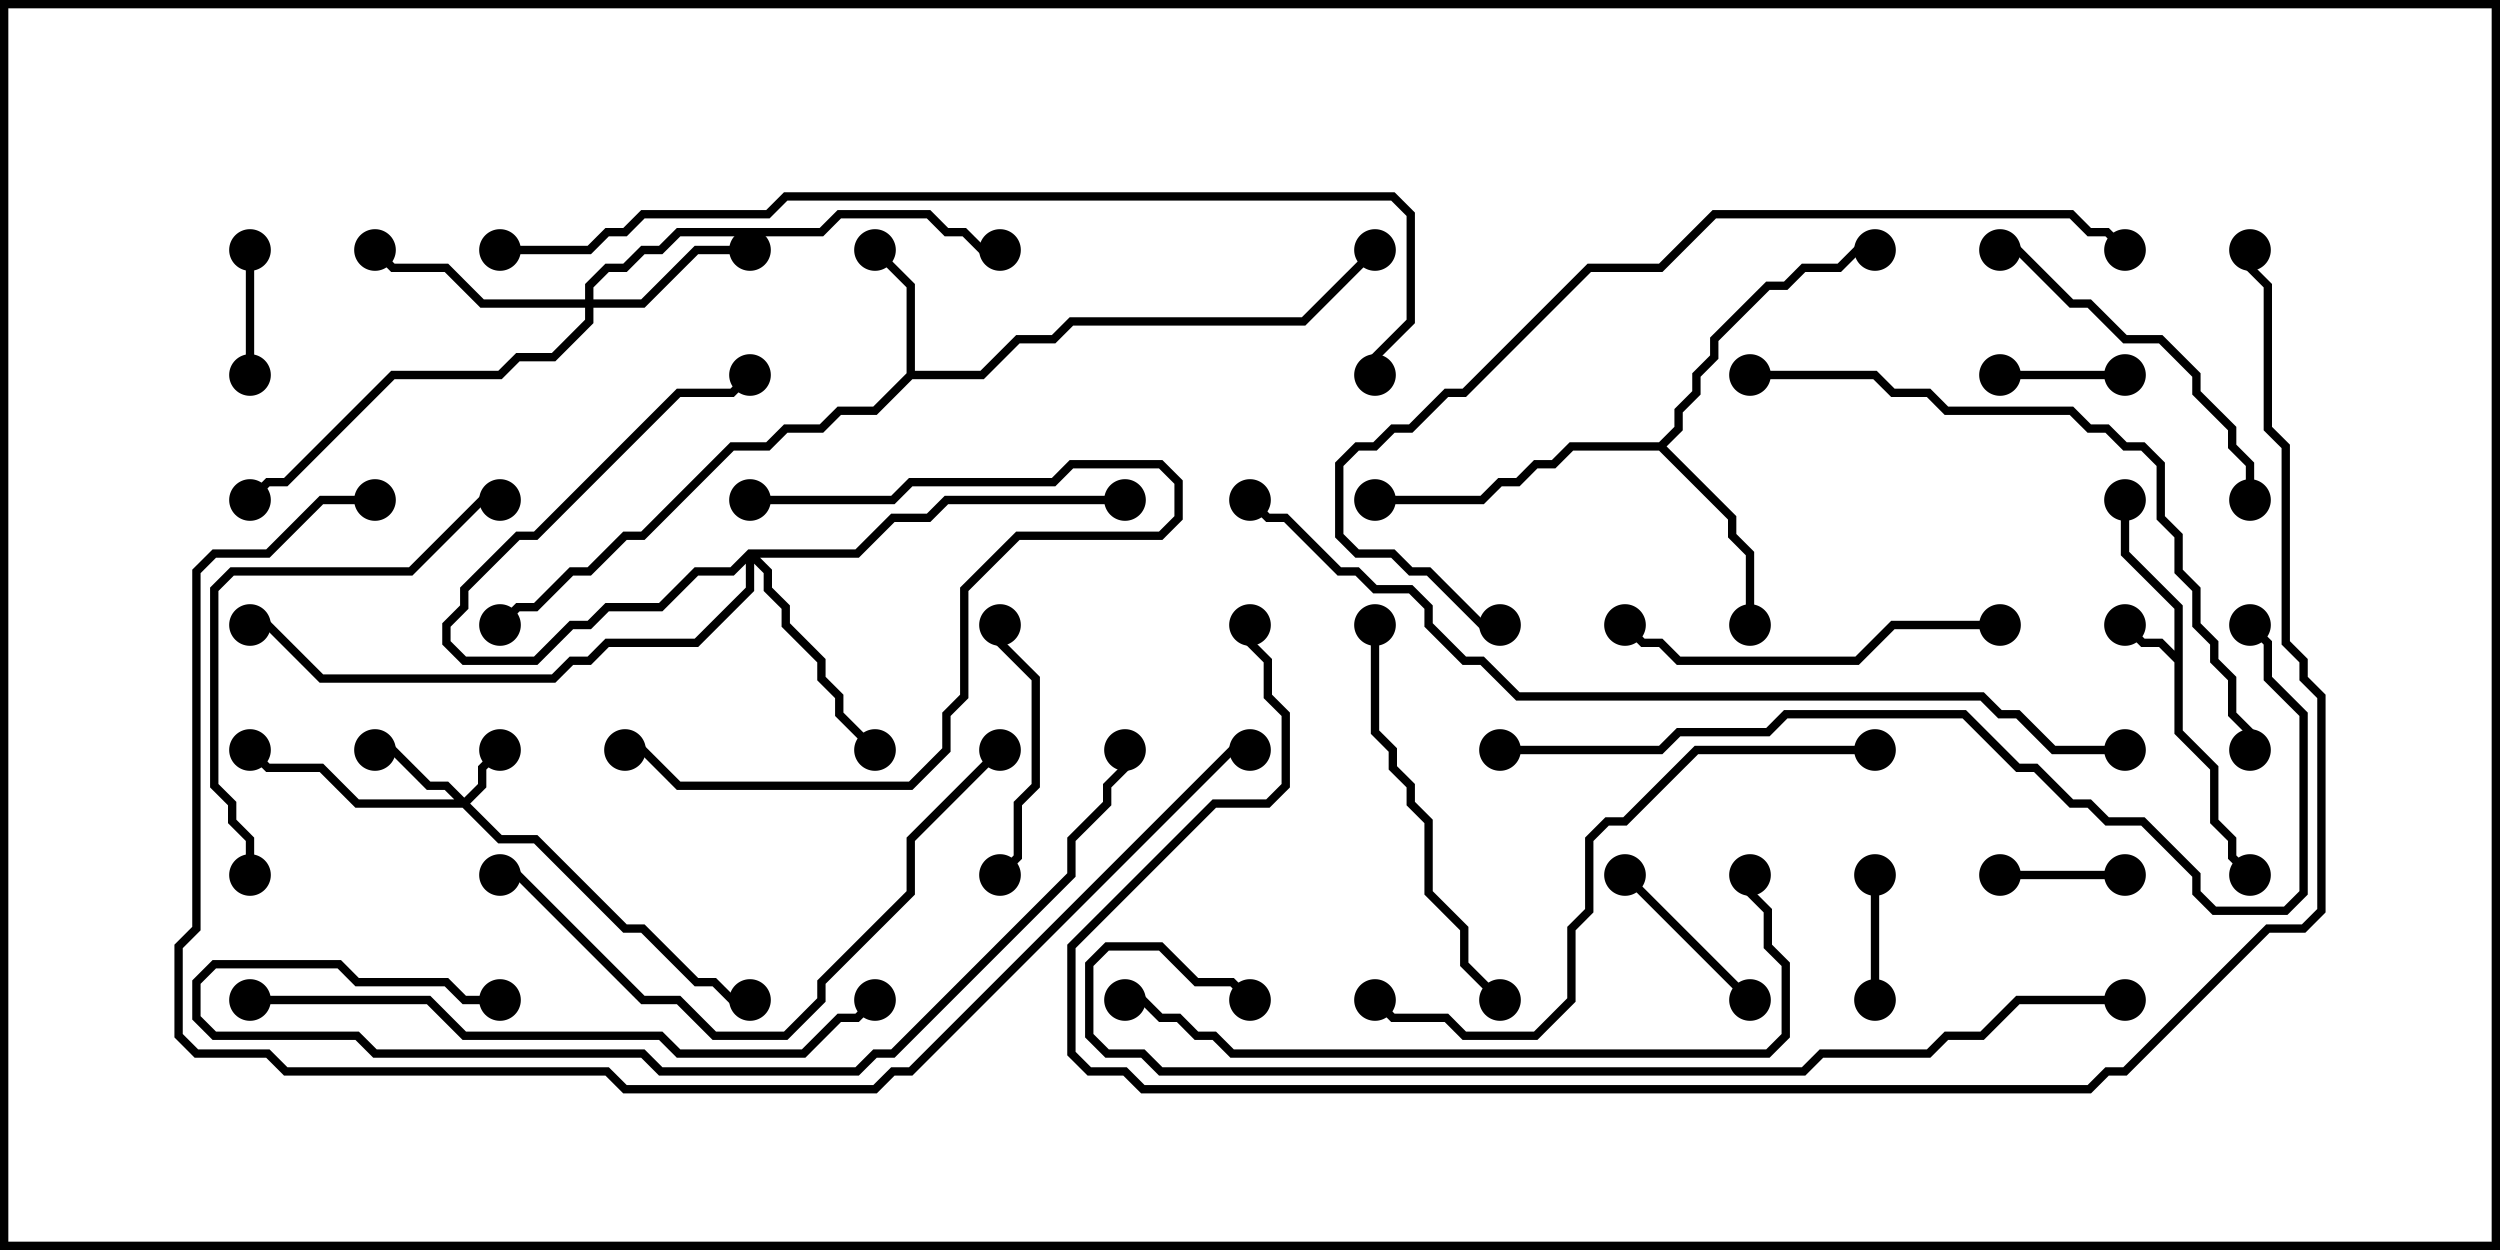 <svg version="1.1" width="30" height="15" xmlns="http://www.w3.org/2000/svg"><path d="M26.093,7.808L26.093,7.306L25.45,6.664L25.45,6L25.55,6L25.55,6.622L26.193,7.265L26.193,8.765L26.621,9.194L26.621,9.836L26.836,10.051L26.836,10.265L27.035,10.465L26.965,10.535L26.736,10.306L26.736,10.092L26.521,9.878L26.521,9.235L26.093,8.806L26.093,7.949L25.908,7.764L25.694,7.764L25.465,7.535L25.535,7.465L25.735,7.664L25.949,7.664z" stroke="none"/><path d="M10.879,4.479L10.879,3.449L10.465,3.035L10.535,2.965L10.979,3.408L10.979,4.45L11.765,4.45L12.194,4.021L12.622,4.021L12.836,3.807L15.622,3.807L16.465,2.965L16.535,3.035L15.664,3.907L12.878,3.907L12.664,4.121L12.235,4.121L11.806,4.55L10.949,4.55L10.521,4.979L10.092,4.979L9.878,5.193L9.449,5.193L9.235,5.407L8.806,5.407L7.735,6.479L7.521,6.479L7.092,6.907L6.878,6.907L6.449,7.336L6.235,7.336L6.035,7.535L5.965,7.465L6.194,7.236L6.408,7.236L6.836,6.807L7.051,6.807L7.479,6.379L7.694,6.379L8.765,5.307L9.194,5.307L9.408,5.093L9.836,5.093L10.051,4.879L10.479,4.879z" stroke="none"/><path d="M19.908,5.307L20.093,5.122L20.093,4.908L20.307,4.694L20.307,4.479L20.521,4.265L20.521,4.051L21.194,3.379L21.408,3.379L21.622,3.164L22.051,3.164L22.265,2.95L22.5,2.95L22.5,3.05L22.306,3.05L22.092,3.264L21.664,3.264L21.449,3.479L21.235,3.479L20.621,4.092L20.621,4.306L20.407,4.521L20.407,4.735L20.193,4.949L20.193,5.164L19.999,5.357L20.836,6.194L20.836,6.408L21.05,6.622L21.05,7.5L20.95,7.5L20.95,6.664L20.736,6.449L20.736,6.235L19.908,5.407L18.878,5.407L18.664,5.621L18.449,5.621L18.235,5.836L18.021,5.836L17.806,6.05L16.5,6.05L16.5,5.95L17.765,5.95L17.979,5.736L18.194,5.736L18.408,5.521L18.622,5.521L18.836,5.307z" stroke="none"/><path d="M5.571,9.572L5.736,9.408L5.736,9.194L5.965,8.965L6.035,9.035L5.836,9.235L5.836,9.449L5.642,9.643L6.021,10.021L6.449,10.021L7.521,11.093L7.735,11.093L8.378,11.736L8.592,11.736L8.806,11.95L9,11.95L9,12.05L8.765,12.05L8.551,11.836L8.336,11.836L7.694,11.193L7.479,11.193L6.408,10.121L5.979,10.121L5.551,9.693L4.265,9.693L3.836,9.264L3.194,9.264L2.965,9.035L3.035,8.965L3.235,9.164L3.878,9.164L4.306,9.593L5.451,9.593L5.336,9.479L5.122,9.479L4.694,9.05L4.5,9.05L4.5,8.95L4.735,8.95L5.164,9.379L5.378,9.379z" stroke="none"/><path d="M7.021,3.593L7.021,3.408L7.265,3.164L7.479,3.164L7.694,2.95L7.908,2.95L8.122,2.736L9.836,2.736L10.051,2.521L11.164,2.521L11.378,2.736L11.592,2.736L11.806,2.95L12,2.95L12,3.05L11.765,3.05L11.551,2.836L11.336,2.836L11.122,2.621L10.092,2.621L9.878,2.836L8.164,2.836L7.949,3.05L7.735,3.05L7.521,3.264L7.306,3.264L7.121,3.449L7.121,3.593L7.694,3.593L8.336,2.95L9,2.95L9,3.05L8.378,3.05L7.735,3.693L7.121,3.693L7.121,3.878L6.664,4.336L6.235,4.336L6.021,4.55L4.735,4.55L3.449,5.836L3.235,5.836L3.035,6.035L2.965,5.965L3.194,5.736L3.408,5.736L4.694,4.45L5.979,4.45L6.194,4.236L6.622,4.236L7.021,3.836L7.021,3.693L5.765,3.693L5.336,3.264L4.694,3.264L4.465,3.035L4.535,2.965L4.735,3.164L5.378,3.164L5.806,3.593z" stroke="none"/><path d="M8.979,6.593L10.265,6.593L10.694,6.164L11.122,6.164L11.336,5.95L13.5,5.95L13.5,6.05L11.378,6.05L11.164,6.264L10.735,6.264L10.306,6.693L9.121,6.693L9.264,6.836L9.264,7.051L9.479,7.265L9.479,7.479L9.907,7.908L9.907,8.122L10.121,8.336L10.121,8.551L10.535,8.965L10.465,9.035L10.021,8.592L10.021,8.378L9.807,8.164L9.807,7.949L9.379,7.521L9.379,7.306L9.164,7.092L9.164,6.878L9.05,6.764L9.05,7.092L8.378,7.764L7.306,7.764L7.092,7.979L6.878,7.979L6.664,8.193L3.836,8.193L3.194,7.55L3,7.55L3,7.45L3.235,7.45L3.878,8.093L6.622,8.093L6.836,7.879L7.051,7.879L7.265,7.664L8.336,7.664L8.95,7.051L8.95,6.764L8.806,6.907L8.378,6.907L7.949,7.336L7.306,7.336L7.092,7.55L6.878,7.55L6.449,7.979L5.551,7.979L5.307,7.735L5.307,7.479L5.521,7.265L5.521,7.051L6.194,6.379L6.408,6.379L8.122,4.664L8.765,4.664L8.965,4.465L9.035,4.535L8.806,4.764L8.164,4.764L6.449,6.479L6.235,6.479L5.621,7.092L5.621,7.306L5.407,7.521L5.407,7.694L5.592,7.879L6.408,7.879L6.836,7.45L7.051,7.45L7.265,7.236L7.908,7.236L8.336,6.807L8.765,6.807z" stroke="none"/><path d="M2.95,3L3.05,3L3.05,4.5L2.95,4.5z" stroke="none"/><path d="M22.55,12L22.45,12L22.45,10.5L22.55,10.5z" stroke="none"/><path d="M24,4.55L24,4.45L25.5,4.45L25.5,4.55z" stroke="none"/><path d="M25.5,10.45L25.5,10.55L24,10.55L24,10.45z" stroke="none"/><path d="M21.035,11.965L20.965,12.035L19.465,10.535L19.535,10.465z" stroke="none"/><path d="M11.95,7.5L12.05,7.5L12.05,7.694L12.479,8.122L12.479,9.449L12.264,9.664L12.264,10.306L12.035,10.535L11.965,10.465L12.164,10.265L12.164,9.622L12.379,9.408L12.379,8.164L11.95,7.735z" stroke="none"/><path d="M9,6.05L9,5.95L10.694,5.95L10.908,5.736L12.622,5.736L12.836,5.521L13.949,5.521L14.193,5.765L14.193,6.235L13.949,6.479L12.235,6.479L11.621,7.092L11.621,8.378L11.407,8.592L11.407,9.021L10.949,9.479L8.122,9.479L7.694,9.05L7.5,9.05L7.5,8.95L7.735,8.95L8.164,9.379L10.908,9.379L11.307,8.979L11.307,8.551L11.521,8.336L11.521,7.051L12.194,6.379L13.908,6.379L14.093,6.194L14.093,5.806L13.908,5.621L12.878,5.621L12.664,5.836L10.949,5.836L10.735,6.05z" stroke="none"/><path d="M27.05,6L26.95,6L26.95,5.592L26.736,5.378L26.736,5.164L26.307,4.735L26.307,4.521L25.908,4.121L25.479,4.121L25.051,3.693L24.836,3.693L24.194,3.05L24,3.05L24,2.95L24.235,2.95L24.878,3.593L25.092,3.593L25.521,4.021L25.949,4.021L26.407,4.479L26.407,4.694L26.836,5.122L26.836,5.336L27.05,5.551z" stroke="none"/><path d="M24,7.45L24,7.55L22.735,7.55L22.306,7.979L20.122,7.979L19.908,7.764L19.694,7.764L19.465,7.535L19.535,7.465L19.735,7.664L19.949,7.664L20.164,7.879L22.265,7.879L22.694,7.45z" stroke="none"/><path d="M18.035,11.965L17.965,12.035L17.521,11.592L17.521,11.164L17.093,10.735L17.093,9.878L16.879,9.664L16.879,9.449L16.664,9.235L16.664,9.021L16.45,8.806L16.45,7.5L16.55,7.5L16.55,8.765L16.764,8.979L16.764,9.194L16.979,9.408L16.979,9.622L17.193,9.836L17.193,10.694L17.621,11.122L17.621,11.551z" stroke="none"/><path d="M3.05,10.5L2.95,10.5L2.95,10.092L2.736,9.878L2.736,9.664L2.521,9.449L2.521,7.051L2.765,6.807L4.908,6.807L5.765,5.95L6,5.95L6,6.05L5.806,6.05L4.949,6.907L2.806,6.907L2.621,7.092L2.621,9.408L2.836,9.622L2.836,9.836L3.05,10.051z" stroke="none"/><path d="M11.965,8.965L12.035,9.035L10.979,10.092L10.979,10.735L9.907,11.806L9.907,12.021L9.449,12.479L8.551,12.479L8.122,12.05L7.694,12.05L6.194,10.55L6,10.55L6,10.45L6.235,10.45L7.735,11.95L8.164,11.95L8.592,12.379L9.408,12.379L9.807,11.979L9.807,11.765L10.879,10.694L10.879,10.051z" stroke="none"/><path d="M22.5,8.95L22.5,9.05L20.378,9.05L19.521,9.907L19.306,9.907L19.121,10.092L19.121,10.949L18.907,11.164L18.907,12.021L18.449,12.479L17.551,12.479L17.336,12.264L16.694,12.264L16.465,12.035L16.535,11.965L16.735,12.164L17.378,12.164L17.592,12.379L18.408,12.379L18.807,11.979L18.807,11.122L19.021,10.908L19.021,10.051L19.265,9.807L19.479,9.807L20.336,8.95z" stroke="none"/><path d="M21,4.55L21,4.45L22.521,4.45L22.735,4.664L23.164,4.664L23.378,4.879L24.878,4.879L25.092,5.093L25.306,5.093L25.521,5.307L25.735,5.307L25.979,5.551L25.979,6.194L26.193,6.408L26.193,6.836L26.407,7.051L26.407,7.479L26.621,7.694L26.621,7.908L26.836,8.122L26.836,8.551L27.05,8.765L27.05,9L26.95,9L26.95,8.806L26.736,8.592L26.736,8.164L26.521,7.949L26.521,7.735L26.307,7.521L26.307,7.092L26.093,6.878L26.093,6.449L25.879,6.235L25.879,5.592L25.694,5.407L25.479,5.407L25.265,5.193L25.051,5.193L24.836,4.979L23.336,4.979L23.122,4.764L22.694,4.764L22.479,4.55z" stroke="none"/><path d="M3,12.05L3,11.95L5.164,11.95L5.592,12.379L7.949,12.379L8.164,12.593L9.622,12.593L10.051,12.164L10.265,12.164L10.465,11.965L10.535,12.035L10.306,12.264L10.092,12.264L9.664,12.693L8.122,12.693L7.908,12.479L5.551,12.479L5.122,12.05z" stroke="none"/><path d="M20.95,10.5L21.05,10.5L21.05,10.694L21.264,10.908L21.264,11.336L21.479,11.551L21.479,12.449L21.235,12.693L14.765,12.693L14.551,12.479L14.336,12.479L14.122,12.264L13.908,12.264L13.694,12.05L13.5,12.05L13.5,11.95L13.735,11.95L13.949,12.164L14.164,12.164L14.378,12.379L14.592,12.379L14.806,12.593L21.194,12.593L21.379,12.408L21.379,11.592L21.164,11.378L21.164,10.949L20.95,10.735z" stroke="none"/><path d="M6,11.95L6,12.05L5.551,12.05L5.336,11.836L4.265,11.836L4.051,11.621L2.592,11.621L2.407,11.806L2.407,12.194L2.592,12.379L4.306,12.379L4.521,12.593L7.735,12.593L7.949,12.807L10.265,12.807L10.479,12.593L10.694,12.593L12.807,10.479L12.807,10.051L13.236,9.622L13.236,9.408L13.45,9.194L13.45,9L13.55,9L13.55,9.235L13.336,9.449L13.336,9.664L12.907,10.092L12.907,10.521L10.735,12.693L10.521,12.693L10.306,12.907L7.908,12.907L7.694,12.693L4.479,12.693L4.265,12.479L2.551,12.479L2.307,12.235L2.307,11.765L2.551,11.521L4.092,11.521L4.306,11.736L5.378,11.736L5.592,11.95z" stroke="none"/><path d="M25.535,2.965L25.465,3.035L25.265,2.836L25.051,2.836L24.836,2.621L20.592,2.621L19.949,3.264L19.092,3.264L17.592,4.764L17.378,4.764L16.949,5.193L16.735,5.193L16.521,5.407L16.306,5.407L16.121,5.592L16.121,6.408L16.306,6.593L16.735,6.593L16.949,6.807L17.164,6.807L17.806,7.45L18,7.45L18,7.55L17.765,7.55L17.122,6.907L16.908,6.907L16.694,6.693L16.265,6.693L16.021,6.449L16.021,5.551L16.265,5.307L16.479,5.307L16.694,5.093L16.908,5.093L17.336,4.664L17.551,4.664L19.051,3.164L19.908,3.164L20.551,2.521L24.878,2.521L25.092,2.736L25.306,2.736z" stroke="none"/><path d="M18,9.05L18,8.95L19.908,8.95L20.122,8.736L21.194,8.736L21.408,8.521L23.592,8.521L24.235,9.164L24.449,9.164L24.878,9.593L25.092,9.593L25.306,9.807L25.735,9.807L26.407,10.479L26.407,10.694L26.592,10.879L27.408,10.879L27.593,10.694L27.593,8.592L27.164,8.164L27.164,7.735L26.965,7.535L27.035,7.465L27.264,7.694L27.264,8.122L27.693,8.551L27.693,10.735L27.449,10.979L26.551,10.979L26.307,10.735L26.307,10.521L25.694,9.907L25.265,9.907L25.051,9.693L24.836,9.693L24.408,9.264L24.194,9.264L23.551,8.621L21.449,8.621L21.235,8.836L20.164,8.836L19.949,9.05z" stroke="none"/><path d="M25.5,11.95L25.5,12.05L24.235,12.05L23.806,12.479L23.378,12.479L23.164,12.693L21.878,12.693L21.664,12.907L13.908,12.907L13.694,12.693L13.265,12.693L13.021,12.449L13.021,11.551L13.265,11.307L13.949,11.307L14.378,11.736L14.806,11.736L15.035,11.965L14.965,12.035L14.765,11.836L14.336,11.836L13.908,11.407L13.306,11.407L13.121,11.592L13.121,12.408L13.306,12.593L13.735,12.593L13.949,12.807L21.622,12.807L21.836,12.593L23.122,12.593L23.336,12.379L23.765,12.379L24.194,11.95z" stroke="none"/><path d="M6,3.05L6,2.95L7.051,2.95L7.265,2.736L7.479,2.736L7.694,2.521L9.194,2.521L9.408,2.307L16.735,2.307L16.979,2.551L16.979,3.878L16.55,4.306L16.55,4.5L16.45,4.5L16.45,4.265L16.879,3.836L16.879,2.592L16.694,2.407L9.449,2.407L9.235,2.621L7.735,2.621L7.521,2.836L7.306,2.836L7.092,3.05z" stroke="none"/><path d="M4.5,5.95L4.5,6.05L3.878,6.05L3.235,6.693L2.592,6.693L2.407,6.878L2.407,11.164L2.193,11.378L2.193,12.408L2.378,12.593L3.235,12.593L3.449,12.807L7.306,12.807L7.521,13.021L10.479,13.021L10.694,12.807L10.908,12.807L14.765,8.95L15,8.95L15,9.05L14.806,9.05L10.949,12.907L10.735,12.907L10.521,13.121L7.479,13.121L7.265,12.907L3.408,12.907L3.194,12.693L2.336,12.693L2.093,12.449L2.093,11.336L2.307,11.122L2.307,6.836L2.551,6.593L3.194,6.593L3.836,5.95z" stroke="none"/><path d="M25.5,8.95L25.5,9.05L24.622,9.05L24.194,8.621L23.979,8.621L23.765,8.407L18.194,8.407L17.765,7.979L17.551,7.979L17.093,7.521L17.093,7.306L16.908,7.121L16.479,7.121L16.265,6.907L16.051,6.907L15.408,6.264L15.194,6.264L14.965,6.035L15.035,5.965L15.235,6.164L15.449,6.164L16.092,6.807L16.306,6.807L16.521,7.021L16.949,7.021L17.193,7.265L17.193,7.479L17.592,7.879L17.806,7.879L18.235,8.307L23.806,8.307L24.021,8.521L24.235,8.521L24.664,8.95z" stroke="none"/><path d="M14.95,7.5L15.05,7.5L15.05,7.694L15.264,7.908L15.264,8.336L15.479,8.551L15.479,9.449L15.235,9.693L14.592,9.693L12.907,11.378L12.907,12.622L13.092,12.807L13.521,12.807L13.735,13.021L25.051,13.021L25.265,12.807L25.479,12.807L27.194,11.093L27.622,11.093L27.807,10.908L27.807,8.378L27.593,8.164L27.593,7.949L27.379,7.735L27.379,5.378L27.164,5.164L27.164,3.449L26.95,3.235L26.95,3L27.05,3L27.05,3.194L27.264,3.408L27.264,5.122L27.479,5.336L27.479,7.694L27.693,7.908L27.693,8.122L27.907,8.336L27.907,10.949L27.664,11.193L27.235,11.193L25.521,12.907L25.306,12.907L25.092,13.121L13.694,13.121L13.479,12.907L13.051,12.907L12.807,12.664L12.807,11.336L14.551,9.593L15.194,9.593L15.379,9.408L15.379,8.592L15.164,8.378L15.164,7.949L14.95,7.735z" stroke="none"/><circle cx="25.5" cy="7.5" r="0.25" stroke-width="0" fill="#000" /><circle cx="25.5" cy="6" r="0.25" stroke-width="0" fill="#000" /><circle cx="27" cy="10.5" r="0.25" stroke-width="0" fill="#000" /><circle cx="10.5" cy="3" r="0.25" stroke-width="0" fill="#000" /><circle cx="16.5" cy="3" r="0.25" stroke-width="0" fill="#000" /><circle cx="6" cy="7.5" r="0.25" stroke-width="0" fill="#000" /><circle cx="21" cy="7.5" r="0.25" stroke-width="0" fill="#000" /><circle cx="16.5" cy="6" r="0.25" stroke-width="0" fill="#000" /><circle cx="22.5" cy="3" r="0.25" stroke-width="0" fill="#000" /><circle cx="6" cy="9" r="0.25" stroke-width="0" fill="#000" /><circle cx="4.5" cy="9" r="0.25" stroke-width="0" fill="#000" /><circle cx="3" cy="9" r="0.25" stroke-width="0" fill="#000" /><circle cx="9" cy="12" r="0.25" stroke-width="0" fill="#000" /><circle cx="9" cy="3" r="0.25" stroke-width="0" fill="#000" /><circle cx="4.5" cy="3" r="0.25" stroke-width="0" fill="#000" /><circle cx="3" cy="6" r="0.25" stroke-width="0" fill="#000" /><circle cx="12" cy="3" r="0.25" stroke-width="0" fill="#000" /><circle cx="9" cy="4.5" r="0.25" stroke-width="0" fill="#000" /><circle cx="10.5" cy="9" r="0.25" stroke-width="0" fill="#000" /><circle cx="13.5" cy="6" r="0.25" stroke-width="0" fill="#000" /><circle cx="3" cy="7.5" r="0.25" stroke-width="0" fill="#000" /><circle cx="3" cy="3" r="0.25" stroke-width="0" fill="#000" /><circle cx="3" cy="4.5" r="0.25" stroke-width="0" fill="#000" /><circle cx="22.5" cy="12" r="0.25" stroke-width="0" fill="#000" /><circle cx="22.5" cy="10.5" r="0.25" stroke-width="0" fill="#000" /><circle cx="24" cy="4.5" r="0.25" stroke-width="0" fill="#000" /><circle cx="25.5" cy="4.5" r="0.25" stroke-width="0" fill="#000" /><circle cx="25.5" cy="10.5" r="0.25" stroke-width="0" fill="#000" /><circle cx="24" cy="10.5" r="0.25" stroke-width="0" fill="#000" /><circle cx="21" cy="12" r="0.25" stroke-width="0" fill="#000" /><circle cx="19.5" cy="10.5" r="0.25" stroke-width="0" fill="#000" /><circle cx="12" cy="7.5" r="0.25" stroke-width="0" fill="#000" /><circle cx="12" cy="10.5" r="0.25" stroke-width="0" fill="#000" /><circle cx="9" cy="6" r="0.25" stroke-width="0" fill="#000" /><circle cx="7.5" cy="9" r="0.25" stroke-width="0" fill="#000" /><circle cx="27" cy="6" r="0.25" stroke-width="0" fill="#000" /><circle cx="24" cy="3" r="0.25" stroke-width="0" fill="#000" /><circle cx="24" cy="7.5" r="0.25" stroke-width="0" fill="#000" /><circle cx="19.5" cy="7.5" r="0.25" stroke-width="0" fill="#000" /><circle cx="18" cy="12" r="0.25" stroke-width="0" fill="#000" /><circle cx="16.5" cy="7.5" r="0.25" stroke-width="0" fill="#000" /><circle cx="3" cy="10.5" r="0.25" stroke-width="0" fill="#000" /><circle cx="6" cy="6" r="0.25" stroke-width="0" fill="#000" /><circle cx="12" cy="9" r="0.25" stroke-width="0" fill="#000" /><circle cx="6" cy="10.5" r="0.25" stroke-width="0" fill="#000" /><circle cx="22.5" cy="9" r="0.25" stroke-width="0" fill="#000" /><circle cx="16.5" cy="12" r="0.25" stroke-width="0" fill="#000" /><circle cx="21" cy="4.5" r="0.25" stroke-width="0" fill="#000" /><circle cx="27" cy="9" r="0.25" stroke-width="0" fill="#000" /><circle cx="3" cy="12" r="0.25" stroke-width="0" fill="#000" /><circle cx="10.5" cy="12" r="0.25" stroke-width="0" fill="#000" /><circle cx="21" cy="10.5" r="0.25" stroke-width="0" fill="#000" /><circle cx="13.5" cy="12" r="0.25" stroke-width="0" fill="#000" /><circle cx="6" cy="12" r="0.25" stroke-width="0" fill="#000" /><circle cx="13.5" cy="9" r="0.25" stroke-width="0" fill="#000" /><circle cx="25.5" cy="3" r="0.25" stroke-width="0" fill="#000" /><circle cx="18" cy="7.5" r="0.25" stroke-width="0" fill="#000" /><circle cx="18" cy="9" r="0.25" stroke-width="0" fill="#000" /><circle cx="27" cy="7.5" r="0.25" stroke-width="0" fill="#000" /><circle cx="25.5" cy="12" r="0.25" stroke-width="0" fill="#000" /><circle cx="15" cy="12" r="0.25" stroke-width="0" fill="#000" /><circle cx="6" cy="3" r="0.25" stroke-width="0" fill="#000" /><circle cx="16.5" cy="4.5" r="0.25" stroke-width="0" fill="#000" /><circle cx="4.5" cy="6" r="0.25" stroke-width="0" fill="#000" /><circle cx="15" cy="9" r="0.25" stroke-width="0" fill="#000" /><circle cx="25.5" cy="9" r="0.25" stroke-width="0" fill="#000" /><circle cx="15" cy="6" r="0.25" stroke-width="0" fill="#000" /><circle cx="15" cy="7.5" r="0.25" stroke-width="0" fill="#000" /><circle cx="27" cy="3" r="0.25" stroke-width="0" fill="#000" /><rect x="0" y="0" width="30" height="15" stroke-width="0.2" stroke="#000" fill="none" /></svg>